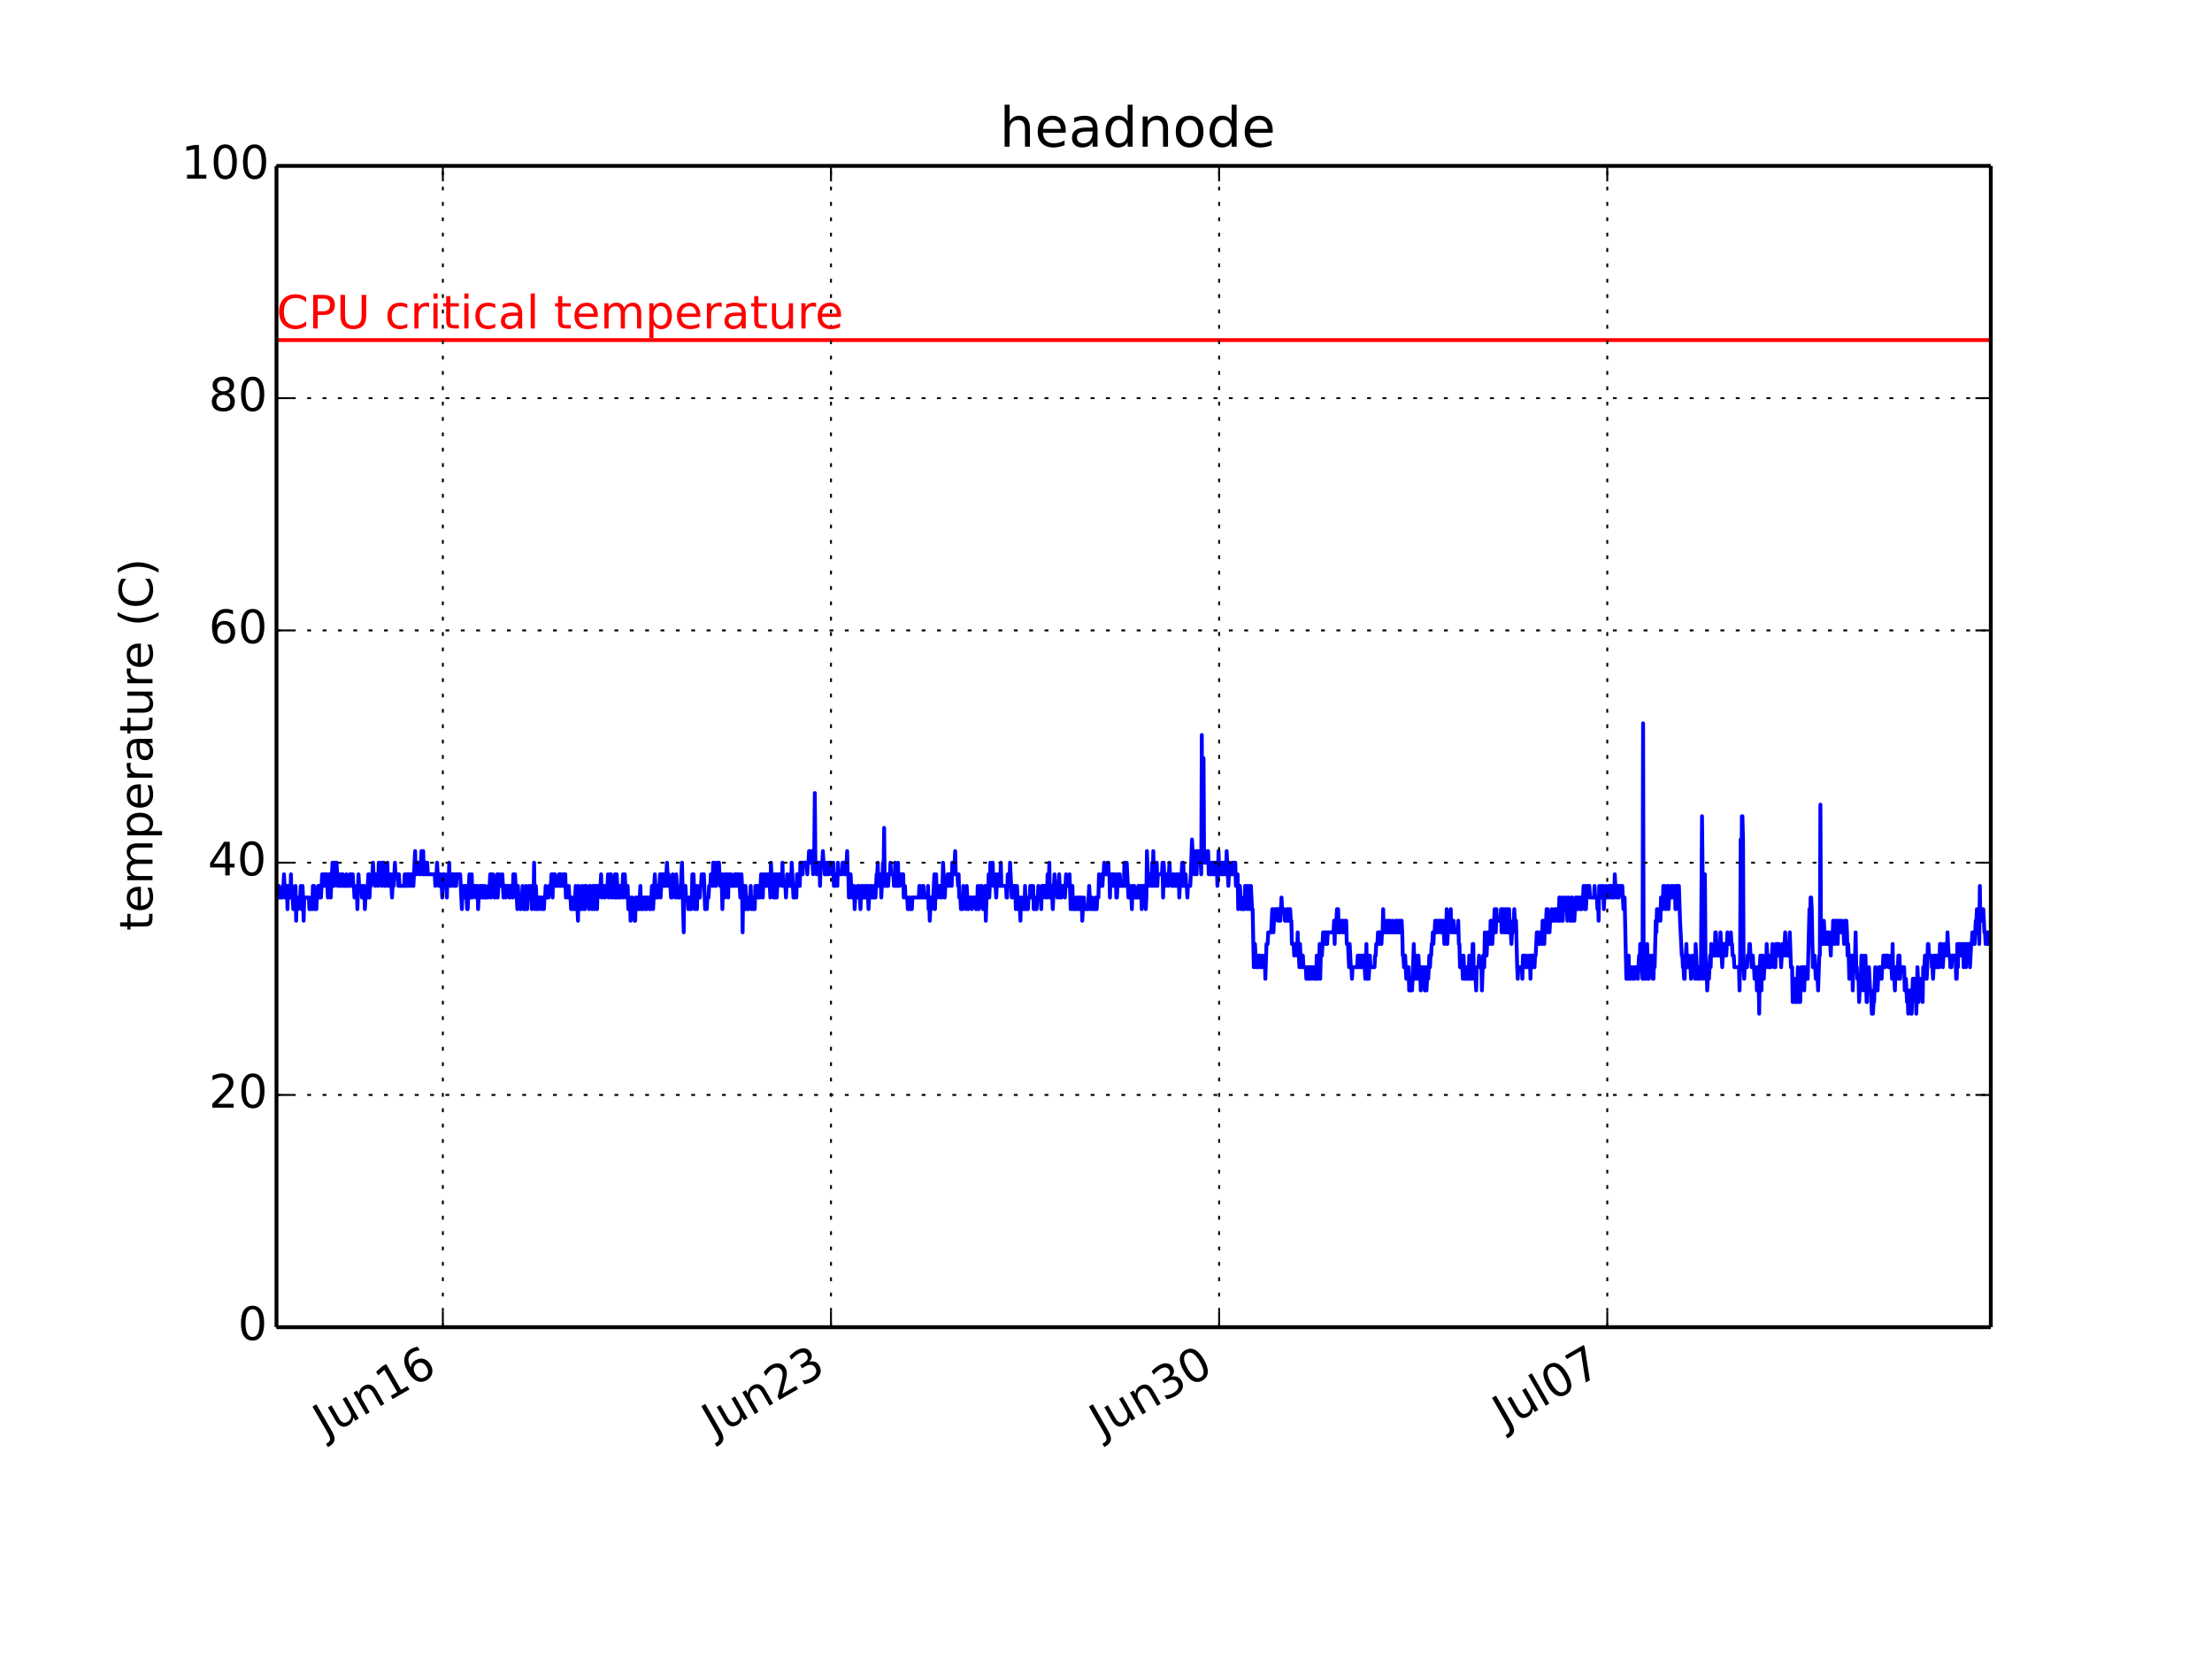 <?xml version="1.0" encoding="utf-8" standalone="no"?>
<!DOCTYPE svg PUBLIC "-//W3C//DTD SVG 1.1//EN"
  "http://www.w3.org/Graphics/SVG/1.1/DTD/svg11.dtd">
<!-- Created with matplotlib (http://matplotlib.org/) -->
<svg height="432pt" version="1.1" viewBox="0 0 576 432" width="576pt" xmlns="http://www.w3.org/2000/svg" xmlns:xlink="http://www.w3.org/1999/xlink">
 <defs>
  <style type="text/css">
*{stroke-linecap:butt;stroke-linejoin:round;}
  </style>
 </defs>
 <g id="figure_1">
  <g id="patch_1">
   <path d="
M0 432
L576 432
L576 0
L0 0
z
" style="fill:#ffffff;"/>
  </g>
  <g id="axes_1">
   <g id="patch_2">
    <path d="
M72 345.6
L518.4 345.6
L518.4 43.2
L72 43.2
z
" style="fill:#ffffff;"/>
   </g>
   <g id="line2d_1">
    <path clip-path="url(#pcb2bf987bf)" d="
M72 230.688
L72.15 230.688
L72.301 233.712
L72.451 230.688
L72.602 230.688
L72.752 233.712
L73.504 233.712
L73.654 230.688
L73.805 230.688
L73.955 227.664
L74.256 233.712
L74.406 230.688
L74.707 230.688
L74.858 236.736
L75.008 230.688
L75.159 233.712
L75.309 230.688
L75.459 233.712
L75.61 233.712
L75.76 227.664
L75.91 233.712
L76.061 230.688
L76.362 236.736
L76.512 233.712
L76.662 236.736
L76.813 236.736
L76.963 230.688
L77.114 239.76
L77.264 233.712
L77.415 236.736
L77.565 236.736
L77.715 233.712
L78.167 233.712
L78.317 230.688
L78.467 236.736
L78.618 236.736
L78.768 230.688
L78.919 233.712
L79.069 239.76
L79.219 233.712
L80.423 233.712
L80.573 236.736
L80.874 236.736
L81.024 233.712
L81.175 233.712
L81.325 236.736
L81.475 230.688
L81.626 233.712
L81.776 230.688
L81.927 236.736
L82.077 233.712
L82.228 233.712
L82.378 236.736
L82.528 233.712
L82.679 233.712
L82.829 230.688
L82.98 230.688
L83.13 233.712
L83.28 230.688
L83.431 233.712
L83.581 233.712
L83.882 227.664
L84.183 227.664
L84.333 230.688
L84.484 230.688
L84.634 227.664
L85.085 227.664
L85.386 233.712
L85.687 227.664
L85.837 230.688
L85.988 227.664
L86.138 233.712
L86.288 227.664
L86.439 227.664
L86.589 224.64
L86.74 230.688
L87.04 230.688
L87.191 224.64
L87.341 227.664
L87.492 227.664
L87.642 224.64
L87.943 230.688
L88.093 230.688
L88.244 227.664
L88.394 227.664
L88.544 230.688
L88.845 230.688
L88.996 227.664
L89.146 230.688
L89.296 227.664
L89.447 230.688
L90.049 230.688
L90.199 227.664
L90.349 230.688
L90.951 230.688
L91.101 227.664
L91.402 227.664
L91.553 230.688
L91.703 230.688
L91.853 227.664
L92.004 230.688
L92.154 230.688
L92.305 233.712
L92.756 233.712
L92.906 230.688
L93.057 236.736
L93.357 227.664
L93.508 230.688
L94.109 230.688
L94.26 233.712
L94.41 230.688
L94.561 233.712
L94.711 233.712
L94.862 230.688
L95.012 236.736
L95.162 233.712
L95.614 233.712
L95.914 227.664
L96.065 227.664
L96.215 233.712
L96.365 230.688
L96.666 230.688
L96.817 227.664
L96.967 227.664
L97.118 224.64
L97.268 227.664
L97.569 227.664
L97.719 230.688
L97.87 227.664
L98.321 227.664
L98.471 230.688
L98.622 224.64
L98.772 227.664
L99.073 227.664
L99.223 224.64
L99.374 230.688
L99.674 224.64
L99.975 224.64
L100.126 230.688
L100.276 230.688
L100.426 227.664
L100.727 227.664
L100.878 224.64
L101.028 230.688
L101.178 230.688
L101.329 227.664
L101.479 227.664
L101.63 230.688
L101.78 227.664
L102.081 233.712
L102.382 227.664
L102.532 230.688
L102.833 224.64
L102.983 227.664
L103.585 227.664
L103.735 230.688
L103.886 227.664
L104.036 230.688
L105.239 230.688
L105.39 227.664
L105.54 230.688
L105.691 227.664
L105.841 227.664
L105.991 230.688
L106.142 227.664
L106.443 227.664
L106.593 230.688
L106.743 230.688
L106.894 227.664
L107.195 227.664
L107.345 230.688
L107.495 227.664
L107.646 230.688
L108.097 221.616
L108.247 227.664
L108.398 224.64
L108.548 227.664
L108.699 224.64
L109.15 224.64
L109.3 227.664
L109.451 227.664
L109.751 221.616
L110.052 227.664
L110.203 221.616
L110.353 227.664
L110.504 224.64
L110.654 227.664
L110.804 224.64
L110.955 224.64
L111.105 227.664
L111.256 224.64
L111.406 227.664
L113.211 227.664
L113.361 230.688
L113.512 227.664
L113.662 227.664
L113.812 224.64
L113.963 227.664
L114.113 227.664
L114.264 230.688
L114.414 227.664
L114.564 230.688
L114.715 227.664
L114.865 230.688
L115.016 230.688
L115.166 233.712
L115.316 227.664
L115.467 230.688
L115.617 227.664
L115.768 227.664
L115.918 230.688
L116.219 230.688
L116.369 233.712
L116.52 227.664
L116.67 230.688
L116.82 230.688
L116.971 224.64
L117.121 230.688
L117.272 227.664
L117.422 227.664
L117.573 230.688
L117.723 227.664
L118.024 227.664
L118.174 230.688
L118.325 227.664
L118.475 227.664
L118.625 230.688
L118.776 230.688
L118.926 227.664
L119.829 227.664
L120.28 236.736
L120.43 230.688
L120.581 233.712
L120.731 233.712
L120.881 230.688
L121.032 233.712
L121.182 230.688
L121.333 230.688
L121.633 236.736
L121.784 236.736
L122.235 227.664
L122.385 233.712
L122.536 230.688
L122.686 233.712
L122.837 227.664
L122.987 233.712
L123.137 230.688
L123.739 230.688
L123.889 233.712
L124.04 233.712
L124.19 230.688
L124.341 230.688
L124.491 236.736
L124.642 233.712
L124.792 233.712
L124.942 230.688
L125.243 230.688
L125.394 233.712
L125.544 233.712
L125.694 230.688
L125.845 230.688
L125.995 233.712
L126.146 233.712
L126.296 230.688
L126.446 233.712
L127.048 233.712
L127.198 230.688
L127.499 230.688
L127.65 227.664
L127.8 233.712
L127.95 227.664
L128.101 230.688
L128.251 230.688
L128.402 227.664
L128.702 233.712
L128.853 230.688
L129.003 233.712
L129.154 230.688
L129.304 230.688
L129.454 227.664
L129.605 233.712
L129.755 230.688
L129.906 230.688
L130.056 227.664
L130.206 230.688
L130.658 230.688
L130.808 227.664
L131.109 233.712
L131.259 230.688
L131.56 230.688
L131.711 233.712
L131.861 230.688
L132.463 230.688
L132.613 233.712
L132.763 233.712
L132.914 230.688
L133.365 230.688
L133.515 233.712
L133.666 227.664
L133.816 230.688
L133.967 230.688
L134.117 227.664
L134.418 233.712
L134.568 233.712
L134.719 236.736
L134.869 230.688
L135.019 233.712
L135.32 233.712
L135.471 236.736
L135.621 236.736
L135.772 233.712
L135.922 233.712
L136.072 230.688
L136.373 236.736
L136.523 233.712
L136.674 236.736
L136.824 236.736
L136.975 230.688
L137.275 236.736
L137.426 233.712
L137.576 233.712
L137.727 230.688
L137.877 233.712
L138.178 233.712
L138.328 230.688
L138.479 236.736
L138.629 233.712
L138.93 233.712
L139.08 224.64
L139.231 236.736
L139.381 230.688
L139.532 230.688
L139.832 236.736
L139.983 236.736
L140.133 233.712
L140.584 233.712
L140.735 236.736
L140.885 233.712
L141.186 233.712
L141.336 236.736
L141.487 233.712
L141.637 236.736
L141.788 233.712
L141.938 233.712
L142.088 230.688
L142.239 233.712
L142.84 233.712
L142.991 230.688
L143.442 230.688
L143.592 227.664
L143.743 227.664
L143.893 233.712
L144.044 227.664
L144.194 230.688
L144.344 227.664
L144.495 227.664
L144.645 230.688
L145.397 230.688
L145.548 227.664
L145.698 227.664
L145.849 230.688
L145.999 227.664
L146.149 230.688
L146.3 227.664
L146.45 230.688
L146.751 230.688
L146.901 227.664
L147.202 227.664
L147.353 233.712
L147.503 230.688
L147.804 230.688
L147.954 233.712
L148.105 230.688
L148.255 233.712
L148.556 233.712
L148.706 236.736
L148.857 233.712
L149.007 233.712
L149.157 236.736
L149.308 233.712
L149.458 233.712
L149.609 236.736
L149.909 230.688
L150.06 236.736
L150.361 236.736
L150.511 239.76
L150.661 230.688
L150.812 236.736
L151.113 236.736
L151.263 233.712
L151.413 236.736
L151.564 230.688
L151.714 233.712
L151.865 233.712
L152.015 236.736
L152.165 230.688
L152.316 236.736
L152.466 230.688
L152.617 230.688
L152.767 233.712
L153.218 233.712
L153.369 236.736
L153.519 230.688
L153.67 230.688
L153.82 233.712
L153.97 233.712
L154.121 236.736
L154.271 236.736
L154.422 230.688
L154.722 230.688
L154.873 236.736
L155.023 230.688
L155.174 233.712
L155.324 230.688
L155.474 236.736
L155.625 230.688
L155.775 233.712
L155.926 230.688
L156.377 230.688
L156.527 227.664
L156.678 233.712
L156.828 230.688
L157.279 230.688
L157.43 233.712
L157.58 233.712
L157.73 230.688
L158.182 230.688
L158.332 227.664
L158.482 233.712
L158.633 230.688
L158.783 230.688
L158.934 227.664
L159.084 227.664
L159.235 233.712
L159.385 230.688
L159.686 230.688
L159.836 233.712
L160.137 227.664
L160.287 233.712
L160.438 233.712
L160.588 227.664
L160.889 233.712
L161.039 233.712
L161.19 230.688
L161.34 230.688
L161.491 233.712
L161.641 233.712
L161.791 230.688
L162.092 230.688
L162.243 227.664
L162.393 233.712
L162.694 227.664
L162.844 230.688
L162.995 230.688
L163.145 233.712
L163.295 233.712
L163.446 230.688
L163.596 236.736
L163.747 233.712
L164.047 233.712
L164.198 239.76
L164.499 233.712
L164.649 233.712
L164.799 236.736
L165.1 236.736
L165.251 239.76
L165.401 239.76
L165.551 233.712
L165.702 236.736
L165.852 233.712
L166.003 233.712
L166.153 236.736
L166.304 233.712
L166.454 236.736
L166.755 230.688
L166.905 236.736
L167.056 236.736
L167.206 233.712
L167.356 233.712
L167.507 236.736
L167.657 233.712
L167.958 233.712
L168.108 236.736
L168.259 233.712
L168.409 236.736
L168.56 233.712
L169.011 233.712
L169.161 236.736
L169.312 233.712
L169.462 236.736
L169.763 230.688
L169.913 230.688
L170.064 236.736
L170.515 227.664
L170.665 230.688
L170.816 230.688
L170.966 233.712
L171.116 230.688
L171.267 233.712
L171.417 230.688
L171.718 230.688
L171.868 227.664
L172.019 233.712
L172.32 227.664
L172.47 227.664
L172.62 230.688
L172.771 227.664
L172.921 227.664
L173.072 230.688
L173.373 230.688
L173.673 224.64
L173.974 230.688
L174.125 227.664
L174.275 230.688
L174.576 230.688
L174.726 233.712
L174.877 230.688
L175.027 233.712
L175.177 227.664
L175.328 230.688
L175.779 230.688
L175.929 233.712
L176.08 227.664
L176.23 230.688
L176.381 230.688
L176.531 233.712
L176.982 233.712
L177.133 230.688
L177.283 230.688
L177.584 224.64
L178.035 242.784
L178.185 230.688
L178.336 233.712
L178.486 230.688
L178.637 233.712
L179.088 233.712
L179.238 236.736
L179.389 233.712
L179.539 233.712
L179.689 236.736
L179.99 236.736
L180.141 233.712
L180.291 227.664
L180.442 233.712
L180.592 227.664
L180.893 236.736
L181.194 230.688
L181.494 236.736
L181.645 230.688
L181.795 233.712
L182.246 233.712
L182.397 230.688
L182.547 230.688
L182.698 227.664
L182.848 230.688
L182.998 230.688
L183.149 227.664
L183.299 227.664
L183.6 236.736
L183.75 233.712
L183.901 233.712
L184.051 236.736
L184.202 233.712
L184.502 233.712
L184.653 230.688
L184.954 230.688
L185.104 227.664
L185.405 227.664
L185.555 230.688
L185.706 224.64
L185.856 227.664
L186.006 224.64
L186.157 230.688
L186.458 230.688
L186.758 224.64
L186.909 224.64
L187.059 227.664
L187.21 224.64
L187.511 230.688
L187.661 230.688
L187.811 227.664
L187.962 230.688
L188.112 236.736
L188.263 227.664
L188.413 230.688
L188.563 230.688
L188.714 233.712
L188.864 227.664
L189.015 230.688
L189.165 230.688
L189.315 227.664
L189.466 227.664
L189.616 233.712
L189.767 227.664
L189.917 230.688
L190.067 230.688
L190.218 227.664
L190.368 227.664
L190.519 230.688
L191.12 230.688
L191.271 227.664
L191.421 230.688
L191.571 227.664
L191.722 227.664
L191.872 230.688
L192.023 227.664
L192.173 227.664
L192.323 230.688
L192.474 227.664
L192.775 233.712
L193.075 227.664
L193.226 230.688
L193.376 242.784
L193.527 230.688
L193.677 233.712
L193.827 230.688
L193.978 236.736
L194.128 230.688
L194.429 236.736
L194.58 233.712
L194.73 236.736
L194.88 236.736
L195.031 233.712
L195.332 233.712
L195.482 230.688
L195.632 236.736
L195.783 233.712
L195.933 236.736
L196.084 233.712
L196.234 233.712
L196.384 236.736
L196.535 236.736
L196.685 230.688
L196.836 233.712
L196.986 233.712
L197.136 230.688
L197.287 230.688
L197.437 233.712
L197.888 233.712
L198.189 227.664
L198.34 230.688
L198.49 230.688
L198.64 233.712
L198.791 227.664
L198.941 230.688
L199.092 227.664
L199.242 230.688
L199.543 230.688
L199.693 227.664
L199.844 227.664
L199.994 230.688
L200.144 227.664
L200.295 227.664
L200.596 233.712
L200.746 224.64
L200.896 227.664
L201.047 227.664
L201.197 230.688
L201.348 230.688
L201.498 233.712
L201.649 227.664
L201.949 233.712
L202.1 227.664
L202.25 233.712
L202.551 227.664
L202.701 230.688
L202.852 227.664
L203.453 227.664
L203.604 230.688
L203.754 224.64
L203.905 230.688
L204.506 230.688
L204.657 233.712
L204.957 227.664
L205.108 230.688
L205.559 230.688
L205.709 227.664
L205.86 230.688
L206.01 230.688
L206.161 224.64
L206.612 233.712
L206.913 233.712
L207.063 230.688
L207.213 230.688
L207.364 233.712
L207.514 227.664
L207.965 227.664
L208.116 230.688
L208.266 230.688
L208.417 224.64
L208.567 224.64
L208.718 227.664
L208.868 224.64
L209.018 227.664
L209.169 224.64
L210.071 224.64
L210.222 227.664
L210.372 224.64
L210.522 224.64
L210.673 221.616
L210.823 224.64
L210.974 221.616
L211.124 224.64
L211.274 224.64
L211.425 221.616
L211.726 227.664
L211.876 221.616
L212.026 221.616
L212.177 206.496
L212.327 224.64
L212.478 224.64
L212.628 227.664
L212.778 224.64
L213.38 224.64
L213.53 230.688
L213.681 224.64
L214.132 224.64
L214.282 221.616
L214.433 224.64
L214.583 224.64
L214.734 227.664
L214.884 227.664
L215.035 224.64
L215.185 224.64
L215.335 227.664
L215.486 224.64
L215.636 227.664
L215.787 227.664
L215.937 224.64
L216.388 224.64
L216.539 227.664
L216.839 227.664
L216.99 224.64
L217.14 230.688
L217.291 227.664
L217.441 230.688
L217.591 227.664
L217.892 227.664
L218.043 230.688
L218.193 224.64
L218.343 227.664
L219.246 227.664
L219.396 224.64
L219.847 224.64
L219.998 227.664
L220.148 227.664
L220.299 224.64
L220.449 224.64
L220.599 221.616
L220.75 227.664
L220.9 227.664
L221.051 233.712
L221.201 227.664
L221.502 227.664
L221.803 233.712
L221.953 233.712
L222.104 230.688
L222.254 233.712
L222.404 230.688
L222.555 236.736
L222.705 233.712
L223.156 233.712
L223.307 230.688
L223.457 233.712
L223.608 233.712
L223.758 230.688
L224.059 236.736
L224.36 230.688
L224.51 233.712
L224.66 230.688
L224.811 233.712
L224.961 233.712
L225.112 230.688
L225.262 233.712
L225.412 233.712
L225.563 230.688
L225.864 230.688
L226.164 236.736
L226.465 230.688
L226.616 233.712
L226.766 233.712
L226.916 230.688
L227.067 233.712
L227.368 233.712
L227.518 230.688
L227.668 233.712
L227.819 230.688
L227.969 233.712
L228.27 227.664
L228.42 227.664
L228.571 224.64
L228.721 230.688
L228.872 230.688
L229.022 227.664
L229.323 227.664
L229.473 233.712
L229.624 230.688
L229.774 230.688
L229.925 224.64
L230.075 227.664
L230.225 215.568
L230.376 230.688
L230.526 227.664
L230.677 230.688
L230.977 230.688
L231.128 227.664
L231.278 230.688
L231.429 227.664
L231.729 227.664
L231.88 224.64
L232.03 227.664
L232.632 227.664
L232.782 230.688
L232.933 230.688
L233.083 224.64
L233.233 230.688
L233.384 227.664
L233.534 230.688
L233.835 224.64
L233.985 230.688
L234.136 227.664
L234.286 230.688
L234.437 227.664
L235.189 227.664
L235.339 233.712
L235.489 230.688
L235.64 230.688
L235.79 233.712
L236.242 233.712
L236.392 236.736
L236.542 233.712
L236.693 233.712
L236.843 236.736
L236.994 236.736
L237.144 233.712
L237.294 236.736
L237.445 236.736
L237.595 233.712
L239.25 233.712
L239.4 230.688
L239.55 230.688
L239.701 233.712
L240.152 233.712
L240.302 230.688
L240.453 230.688
L240.603 233.712
L241.506 233.712
L241.656 230.688
L241.806 236.736
L241.957 233.712
L242.107 239.76
L242.408 233.712
L242.558 236.736
L242.709 233.712
L243.01 233.712
L243.311 227.664
L243.461 236.736
L243.762 227.664
L243.912 233.712
L244.063 230.688
L244.213 233.712
L244.363 230.688
L244.815 230.688
L244.965 233.712
L245.115 233.712
L245.266 230.688
L245.416 230.688
L245.567 224.64
L245.717 227.664
L245.867 233.712
L246.018 233.712
L246.168 230.688
L246.619 230.688
L246.77 227.664
L247.071 227.664
L247.221 230.688
L247.371 227.664
L247.672 227.664
L247.823 230.688
L247.973 224.64
L248.123 227.664
L248.424 227.664
L248.725 221.616
L248.875 227.664
L249.327 227.664
L249.477 230.688
L249.627 227.664
L249.778 233.712
L250.079 233.712
L250.229 236.736
L250.38 233.712
L250.53 233.712
L250.68 236.736
L250.831 230.688
L250.981 233.712
L251.432 233.712
L251.583 236.736
L251.733 230.688
L251.884 233.712
L252.034 233.712
L252.184 236.736
L252.335 233.712
L252.936 233.712
L253.087 236.736
L253.237 233.712
L253.989 233.712
L254.14 236.736
L254.29 233.712
L254.44 236.736
L254.591 230.688
L254.892 236.736
L255.192 230.688
L255.343 233.712
L255.493 233.712
L255.644 230.688
L255.944 236.736
L256.095 236.736
L256.245 233.712
L256.396 233.712
L256.546 230.688
L256.696 239.76
L256.997 230.688
L257.148 230.688
L257.298 233.712
L257.449 227.664
L257.599 233.712
L257.749 230.688
L257.9 224.64
L258.05 227.664
L258.351 227.664
L258.501 224.64
L258.652 230.688
L258.953 230.688
L259.103 227.664
L259.404 233.712
L259.705 227.664
L259.855 230.688
L260.005 227.664
L260.156 227.664
L260.306 230.688
L260.457 230.688
L260.607 224.64
L260.757 230.688
L261.961 230.688
L262.111 233.712
L262.261 233.712
L262.412 227.664
L262.713 227.664
L262.863 230.688
L263.013 224.64
L263.465 233.712
L263.615 230.688
L263.916 230.688
L264.066 233.712
L264.217 230.688
L264.367 230.688
L264.518 236.736
L264.818 230.688
L265.119 236.736
L265.27 236.736
L265.42 233.712
L265.721 239.76
L265.871 233.712
L266.022 233.712
L266.172 236.736
L266.473 236.736
L266.623 233.712
L266.774 236.736
L266.924 230.688
L267.074 236.736
L267.225 233.712
L267.375 236.736
L267.526 233.712
L267.676 236.736
L267.826 233.712
L268.127 233.712
L268.278 230.688
L268.428 233.712
L268.578 230.688
L268.729 233.712
L268.879 233.712
L269.03 230.688
L269.18 236.736
L269.631 236.736
L269.782 233.712
L269.932 236.736
L270.082 233.712
L270.233 233.712
L270.383 230.688
L270.534 233.712
L270.985 233.712
L271.135 236.736
L271.286 230.688
L271.436 230.688
L271.587 233.712
L271.737 230.688
L272.188 230.688
L272.339 233.712
L272.489 230.688
L272.639 233.712
L272.79 227.664
L272.94 230.688
L273.091 230.688
L273.241 224.64
L273.391 233.712
L273.542 230.688
L273.843 230.688
L274.143 236.736
L274.595 227.664
L274.745 230.688
L275.196 230.688
L275.347 233.712
L275.497 233.712
L275.798 227.664
L276.099 233.712
L276.399 233.712
L276.55 230.688
L277.151 230.688
L277.302 233.712
L277.603 227.664
L277.753 230.688
L278.355 230.688
L278.505 227.664
L278.806 236.736
L278.956 230.688
L279.107 233.712
L279.257 230.688
L279.408 236.736
L279.558 236.736
L279.708 233.712
L279.859 236.736
L280.16 236.736
L280.31 233.712
L280.46 233.712
L280.611 236.736
L280.761 233.712
L280.912 236.736
L281.062 233.712
L281.212 236.736
L281.363 233.712
L281.513 236.736
L281.664 233.712
L281.814 239.76
L281.964 236.736
L282.115 236.736
L282.265 233.712
L282.416 236.736
L283.318 236.736
L283.619 230.688
L283.92 236.736
L284.07 236.736
L284.22 233.712
L284.371 233.712
L284.521 236.736
L285.123 236.736
L285.273 233.712
L285.424 236.736
L285.574 236.736
L285.725 233.712
L286.025 233.712
L286.176 227.664
L286.326 230.688
L286.777 230.688
L286.928 227.664
L287.078 230.688
L287.229 227.664
L287.379 227.664
L287.529 224.64
L287.68 227.664
L288.281 227.664
L288.432 224.64
L288.582 224.64
L288.733 227.664
L288.883 227.664
L289.033 233.712
L289.184 227.664
L289.334 230.688
L289.485 227.664
L289.635 227.664
L289.785 230.688
L289.936 227.664
L290.086 227.664
L290.237 230.688
L290.387 230.688
L290.537 227.664
L290.688 233.712
L290.838 233.712
L291.139 227.664
L291.289 230.688
L291.44 230.688
L291.59 227.664
L291.741 230.688
L292.643 230.688
L292.794 224.64
L292.944 230.688
L293.094 227.664
L293.245 227.664
L293.395 224.64
L293.846 233.712
L293.997 230.688
L294.147 233.712
L294.298 230.688
L294.448 233.712
L294.598 233.712
L294.749 236.736
L294.899 230.688
L295.05 233.712
L295.2 230.688
L295.35 230.688
L295.501 233.712
L296.253 233.712
L296.403 230.688
L296.554 233.712
L296.704 230.688
L296.854 233.712
L297.005 230.688
L297.155 230.688
L297.306 236.736
L297.606 230.688
L297.907 230.688
L298.058 233.712
L298.208 233.712
L298.358 236.736
L298.509 233.712
L298.659 221.616
L298.96 230.688
L299.111 230.688
L299.261 227.664
L299.712 227.664
L299.863 230.688
L300.013 224.64
L300.163 230.688
L300.314 221.616
L300.464 227.664
L300.615 224.64
L300.765 230.688
L300.915 227.664
L301.066 227.664
L301.216 224.64
L301.367 230.688
L301.517 227.664
L302.57 227.664
L302.72 224.64
L302.871 233.712
L303.021 224.64
L303.171 227.664
L303.322 227.664
L303.472 230.688
L303.623 227.664
L304.074 227.664
L304.224 230.688
L304.525 224.64
L304.675 227.664
L304.976 227.664
L305.127 230.688
L305.427 230.688
L305.578 227.664
L305.728 227.664
L305.879 230.688
L306.18 230.688
L306.33 227.664
L306.48 230.688
L306.631 227.664
L306.932 227.664
L307.082 233.712
L307.232 230.688
L307.383 230.688
L307.533 227.664
L307.684 227.664
L307.834 224.64
L307.984 230.688
L308.135 224.64
L308.285 230.688
L308.436 230.688
L308.586 227.664
L308.736 227.664
L308.887 230.688
L309.037 230.688
L309.188 233.712
L309.338 230.688
L309.94 230.688
L310.09 227.664
L310.391 218.592
L310.692 224.64
L310.842 224.64
L310.992 227.664
L311.293 221.616
L311.594 227.664
L311.744 221.616
L311.895 224.64
L312.045 221.616
L312.196 224.64
L312.647 224.64
L312.797 227.664
L312.948 191.376
L313.098 224.64
L313.249 221.616
L313.399 197.424
L313.549 224.64
L314.301 224.64
L314.452 221.616
L314.602 221.616
L314.753 227.664
L314.903 224.64
L315.053 227.664
L315.204 227.664
L315.354 224.64
L315.505 227.664
L315.655 224.64
L315.956 224.64
L316.106 227.664
L316.257 224.64
L316.407 227.664
L316.557 224.64
L316.858 224.64
L317.009 230.688
L317.159 227.664
L317.309 221.616
L317.46 227.664
L317.61 224.64
L317.761 227.664
L317.911 224.64
L318.061 224.64
L318.212 227.664
L318.362 224.64
L318.513 227.664
L318.663 224.64
L318.964 224.64
L319.114 227.664
L319.265 227.664
L319.415 221.616
L319.866 230.688
L320.167 224.64
L320.318 227.664
L320.769 227.664
L320.919 224.64
L321.07 224.64
L321.22 227.664
L321.37 224.64
L321.671 224.64
L321.822 230.688
L321.972 227.664
L322.122 230.688
L322.273 227.664
L322.423 236.736
L322.724 230.688
L322.874 230.688
L323.175 236.736
L323.326 233.712
L323.476 236.736
L324.078 236.736
L324.228 230.688
L324.379 233.712
L324.529 233.712
L324.679 230.688
L324.83 236.736
L325.13 230.688
L325.431 236.736
L325.732 230.688
L326.033 236.736
L326.183 236.736
L326.484 251.856
L326.635 245.808
L326.785 245.808
L327.086 251.856
L327.236 251.856
L327.387 248.832
L327.537 251.856
L327.687 248.832
L327.988 248.832
L328.139 251.856
L328.439 251.856
L328.59 248.832
L328.74 251.856
L329.191 251.856
L329.342 248.832
L329.492 254.88
L329.793 245.808
L330.094 245.808
L330.244 242.784
L330.996 242.784
L331.297 236.736
L331.447 236.736
L331.598 242.784
L331.748 239.76
L331.899 239.76
L332.049 236.736
L332.651 236.736
L332.801 239.76
L332.951 236.736
L333.102 236.736
L333.252 239.76
L333.403 239.76
L333.704 233.712
L333.854 236.736
L334.456 236.736
L334.606 239.76
L335.057 239.76
L335.208 236.736
L335.358 236.736
L335.508 239.76
L335.659 239.76
L335.809 236.736
L335.96 236.736
L336.11 239.76
L336.26 239.76
L336.411 245.808
L336.862 245.808
L337.012 248.832
L337.163 245.808
L337.614 245.808
L337.764 248.832
L337.915 242.784
L338.065 248.832
L338.216 248.832
L338.366 251.856
L338.516 245.808
L338.667 248.832
L338.817 248.832
L338.968 251.856
L339.118 251.856
L339.268 248.832
L339.419 251.856
L340.02 251.856
L340.171 254.88
L340.321 251.856
L340.472 251.856
L340.622 254.88
L340.773 254.88
L340.923 251.856
L341.073 254.88
L341.224 251.856
L341.525 251.856
L341.675 254.88
L341.825 251.856
L342.126 251.856
L342.277 254.88
L342.427 251.856
L342.577 254.88
L342.728 254.88
L342.878 248.832
L343.029 254.88
L343.179 254.88
L343.329 251.856
L343.48 251.856
L343.63 245.808
L343.781 254.88
L343.931 248.832
L344.232 248.832
L344.533 242.784
L344.984 242.784
L345.134 245.808
L345.285 242.784
L345.435 242.784
L345.585 245.808
L345.736 242.784
L347.24 242.784
L347.39 239.76
L347.541 245.808
L347.691 239.76
L347.842 242.784
L348.142 236.736
L348.293 242.784
L348.443 236.736
L348.594 242.784
L348.744 242.784
L348.894 239.76
L349.045 239.76
L349.195 242.784
L349.346 239.76
L349.646 239.76
L349.797 242.784
L349.947 242.784
L350.098 239.76
L350.248 242.784
L350.398 239.76
L350.549 239.76
L350.699 245.808
L351 245.808
L351.301 251.856
L351.451 245.808
L351.752 251.856
L351.902 251.856
L352.053 254.88
L352.203 251.856
L353.406 251.856
L353.557 248.832
L353.707 251.856
L353.858 248.832
L354.008 248.832
L354.158 251.856
L354.309 248.832
L354.459 251.856
L354.61 251.856
L354.76 248.832
L355.061 248.832
L355.211 251.856
L355.362 251.856
L355.512 254.88
L355.813 245.808
L355.963 254.88
L356.114 248.832
L356.264 248.832
L356.415 254.88
L356.715 248.832
L356.866 251.856
L357.919 251.856
L358.069 248.832
L358.22 248.832
L358.37 245.808
L358.671 245.808
L358.821 242.784
L358.971 242.784
L359.122 245.808
L359.272 242.784
L359.573 242.784
L359.723 245.808
L359.874 242.784
L360.024 242.784
L360.175 236.736
L360.325 242.784
L360.475 239.76
L360.626 242.784
L360.927 242.784
L361.077 239.76
L361.227 239.76
L361.378 242.784
L361.528 239.76
L361.679 242.784
L361.829 239.76
L361.98 239.76
L362.13 242.784
L362.431 242.784
L362.581 239.76
L362.732 242.784
L363.183 242.784
L363.333 239.76
L363.484 239.76
L363.634 242.784
L363.784 242.784
L363.935 239.76
L364.085 239.76
L364.236 242.784
L364.386 239.76
L364.536 242.784
L364.687 239.76
L364.988 239.76
L365.138 242.784
L365.288 248.832
L365.439 248.832
L365.589 251.856
L365.74 248.832
L365.89 248.832
L366.191 254.88
L366.341 251.856
L366.792 251.856
L366.943 257.904
L367.244 257.904
L367.394 254.88
L367.544 254.88
L367.695 257.904
L367.845 254.88
L368.146 245.808
L368.296 251.856
L368.447 248.832
L368.597 254.88
L368.748 248.832
L369.049 254.88
L369.199 254.88
L369.349 248.832
L369.65 254.88
L369.801 251.856
L369.951 257.904
L370.101 251.856
L370.402 251.856
L370.553 254.88
L370.703 251.856
L371.004 257.904
L371.305 251.856
L371.455 257.904
L371.756 251.856
L371.906 254.88
L372.207 248.832
L372.357 251.856
L372.508 248.832
L372.658 248.832
L372.809 245.808
L372.959 245.808
L373.109 242.784
L373.26 245.808
L373.41 242.784
L373.561 242.784
L373.711 239.76
L373.861 242.784
L374.012 242.784
L374.162 239.76
L374.463 239.76
L374.613 242.784
L374.764 239.76
L375.065 239.76
L375.215 242.784
L375.365 239.76
L375.516 242.784
L375.666 242.784
L375.817 239.76
L376.118 245.808
L376.268 242.784
L376.569 242.784
L376.719 236.736
L376.87 245.808
L377.02 242.784
L377.17 242.784
L377.321 239.76
L377.622 239.76
L377.772 236.736
L377.922 242.784
L378.073 239.76
L378.223 239.76
L378.374 242.784
L378.524 239.76
L378.674 242.784
L379.577 242.784
L379.727 239.76
L379.878 245.808
L380.028 245.808
L380.178 251.856
L380.329 251.856
L380.479 248.832
L380.63 248.832
L380.93 254.88
L381.081 248.832
L381.231 251.856
L381.382 251.856
L381.532 254.88
L381.682 254.88
L381.833 251.856
L381.983 254.88
L382.134 251.856
L382.284 254.88
L382.435 254.88
L382.585 248.832
L382.886 254.88
L383.187 254.88
L383.337 251.856
L383.487 245.808
L383.638 245.808
L383.788 254.88
L383.939 251.856
L384.089 254.88
L384.239 254.88
L384.39 257.904
L384.54 251.856
L384.991 251.856
L385.142 248.832
L385.292 251.856
L385.743 251.856
L385.894 257.904
L386.195 248.832
L386.345 248.832
L386.495 251.856
L386.646 242.784
L386.796 248.832
L387.097 248.832
L387.398 242.784
L387.849 242.784
L387.999 245.808
L388.15 239.76
L388.3 239.76
L388.601 245.808
L388.751 242.784
L388.902 242.784
L389.203 236.736
L389.504 242.784
L389.654 236.736
L389.804 239.76
L390.707 239.76
L390.857 236.736
L391.008 242.784
L391.158 236.736
L391.308 239.76
L391.459 236.736
L391.609 242.784
L391.76 239.76
L391.91 242.784
L392.06 236.736
L392.211 242.784
L392.361 236.736
L392.512 242.784
L392.812 242.784
L392.963 236.736
L393.113 242.784
L393.414 242.784
L393.564 245.808
L393.715 242.784
L393.865 242.784
L394.016 239.76
L394.166 239.76
L394.316 236.736
L394.617 242.784
L394.768 239.76
L395.068 251.856
L395.219 254.88
L395.369 251.856
L396.272 251.856
L396.422 254.88
L396.573 248.832
L396.873 248.832
L397.024 251.856
L397.174 251.856
L397.325 248.832
L397.475 248.832
L397.626 251.856
L398.077 251.856
L398.227 248.832
L398.377 248.832
L398.528 254.88
L398.678 248.832
L399.129 248.832
L399.28 251.856
L399.581 251.856
L399.731 248.832
L399.881 248.832
L400.182 242.784
L400.483 242.784
L400.633 245.808
L400.934 245.808
L401.085 242.784
L401.385 242.784
L401.536 245.808
L401.686 239.76
L401.837 242.784
L401.987 239.76
L402.137 245.808
L402.288 239.76
L402.438 242.784
L402.739 236.736
L402.889 242.784
L403.04 236.736
L403.19 239.76
L403.341 239.76
L403.491 242.784
L403.642 239.76
L403.942 239.76
L404.093 236.736
L404.243 239.76
L404.694 239.76
L404.845 236.736
L404.995 236.736
L405.146 239.76
L405.296 236.736
L405.597 236.736
L405.747 239.76
L405.898 239.76
L406.048 233.712
L406.198 239.76
L406.349 233.712
L406.65 239.76
L406.95 239.76
L407.101 233.712
L407.251 236.736
L407.552 236.736
L407.702 233.712
L407.853 236.736
L408.003 236.736
L408.154 239.76
L408.304 233.712
L408.454 233.712
L408.605 236.736
L408.755 236.736
L408.906 239.76
L409.056 239.76
L409.206 233.712
L409.357 233.712
L409.507 239.76
L409.658 236.736
L409.808 236.736
L409.958 239.76
L410.259 233.712
L410.41 233.712
L410.56 236.736
L410.711 233.712
L410.861 236.736
L411.011 236.736
L411.162 233.712
L411.312 233.712
L411.463 236.736
L411.613 233.712
L411.763 236.736
L411.914 236.736
L412.064 233.712
L412.215 233.712
L412.365 230.688
L412.666 236.736
L412.816 230.688
L412.967 236.736
L413.267 230.688
L413.869 230.688
L414.019 233.712
L415.072 233.712
L415.223 230.688
L415.373 233.712
L415.824 233.712
L415.975 236.736
L416.125 233.712
L416.275 239.76
L416.426 230.688
L416.576 233.712
L416.877 233.712
L417.027 230.688
L417.178 233.712
L417.328 233.712
L417.479 230.688
L417.629 236.736
L417.78 233.712
L418.08 233.712
L418.231 230.688
L418.381 233.712
L418.832 233.712
L418.983 230.688
L419.284 230.688
L419.434 233.712
L419.584 230.688
L419.735 230.688
L419.885 233.712
L420.036 230.688
L420.186 233.712
L420.336 233.712
L420.487 227.664
L420.637 230.688
L420.938 230.688
L421.088 233.712
L421.239 230.688
L421.389 230.688
L421.54 233.712
L421.69 230.688
L422.442 230.688
L422.743 236.736
L422.893 236.736
L423.044 233.712
L423.495 254.88
L423.645 251.856
L423.796 251.856
L423.946 254.88
L424.096 248.832
L424.247 254.88
L424.397 251.856
L424.548 251.856
L424.698 254.88
L424.849 251.856
L425.149 251.856
L425.3 254.88
L425.601 254.88
L425.751 251.856
L426.353 251.856
L426.503 254.88
L426.804 248.832
L426.954 251.856
L427.105 245.808
L427.405 251.856
L427.556 251.856
L427.706 254.88
L427.857 188.352
L428.007 254.88
L428.157 251.856
L428.308 254.88
L428.458 251.856
L428.609 251.856
L428.759 254.88
L428.909 245.808
L429.21 254.88
L429.361 254.88
L429.511 251.856
L429.661 251.856
L429.812 248.832
L429.962 251.856
L430.113 248.832
L430.413 254.88
L430.564 254.88
L430.714 248.832
L430.865 251.856
L431.165 239.76
L431.316 242.784
L431.466 236.736
L431.617 236.736
L431.767 239.76
L431.918 236.736
L432.218 236.736
L432.369 239.76
L432.519 233.712
L432.67 236.736
L432.97 236.736
L433.121 230.688
L433.271 233.712
L433.422 230.688
L433.722 236.736
L433.873 233.712
L434.023 233.712
L434.174 230.688
L434.324 230.688
L434.474 236.736
L434.625 233.712
L434.926 233.712
L435.076 230.688
L435.226 233.712
L435.377 233.712
L435.527 230.688
L435.678 233.712
L435.978 233.712
L436.129 230.688
L436.279 236.736
L436.43 236.736
L436.58 230.688
L436.73 230.688
L436.881 233.712
L437.031 230.688
L437.182 230.688
L437.482 239.76
L437.934 248.832
L438.084 248.832
L438.235 251.856
L438.385 251.856
L438.535 254.88
L438.686 254.88
L438.836 248.832
L438.987 248.832
L439.137 245.808
L439.287 251.856
L439.438 248.832
L439.588 251.856
L439.739 248.832
L439.889 251.856
L440.19 251.856
L440.34 254.88
L440.641 248.832
L440.791 251.856
L441.243 251.856
L441.393 254.88
L441.543 245.808
L441.995 254.88
L442.145 251.856
L442.295 251.856
L442.446 254.88
L442.596 251.856
L442.747 251.856
L442.897 254.88
L443.198 212.544
L443.649 254.88
L443.799 248.832
L443.95 227.664
L444.101 248.832
L444.251 251.856
L444.401 251.856
L444.551 257.904
L444.702 254.88
L445.003 254.88
L445.304 248.832
L445.454 251.856
L445.604 245.808
L445.755 248.832
L446.507 248.832
L446.657 242.784
L446.808 242.784
L447.108 248.832
L447.56 248.832
L447.71 245.808
L447.86 248.832
L448.011 242.784
L448.462 251.856
L448.763 245.808
L449.214 245.808
L449.364 248.832
L449.515 248.832
L449.816 242.784
L449.966 245.808
L450.568 245.808
L450.718 242.784
L450.868 245.808
L451.019 245.808
L451.169 248.832
L451.47 248.832
L451.62 251.856
L452.824 251.856
L452.974 257.904
L453.125 248.832
L453.275 218.592
L453.425 245.808
L453.576 212.544
L453.726 212.544
L453.877 218.592
L454.027 251.856
L454.177 254.88
L454.328 251.856
L454.929 251.856
L455.08 248.832
L455.381 248.832
L455.531 245.808
L455.681 245.808
L455.832 248.832
L455.982 248.832
L456.133 251.856
L456.283 251.856
L456.433 248.832
L456.584 251.856
L456.734 251.856
L456.885 254.88
L457.185 254.88
L457.336 251.856
L457.486 257.904
L457.787 251.856
L457.937 254.88
L458.088 263.952
L458.238 251.856
L458.389 248.832
L458.539 251.856
L458.689 257.904
L458.84 248.832
L458.99 248.832
L459.291 254.88
L459.442 251.856
L459.893 251.856
L460.043 245.808
L460.194 248.832
L460.344 248.832
L460.494 251.856
L460.645 248.832
L460.795 251.856
L461.096 251.856
L461.246 248.832
L461.397 248.832
L461.547 245.808
L461.698 248.832
L461.848 248.832
L461.998 251.856
L462.299 251.856
L462.45 245.808
L462.75 245.808
L462.901 248.832
L463.051 245.808
L463.202 245.808
L463.352 248.832
L463.653 248.832
L463.803 251.856
L464.104 245.808
L464.254 245.808
L464.405 248.832
L464.555 245.808
L464.706 245.808
L464.856 242.784
L465.006 248.832
L465.157 248.832
L465.307 245.808
L465.458 248.832
L465.608 245.808
L465.758 248.832
L466.059 242.784
L466.36 251.856
L466.661 251.856
L466.811 260.928
L466.962 257.904
L467.112 257.904
L467.263 254.88
L467.413 260.928
L467.563 254.88
L467.864 260.928
L468.165 251.856
L468.315 254.88
L468.466 260.928
L468.616 254.88
L468.767 260.928
L469.067 251.856
L469.218 254.88
L469.368 254.88
L469.519 251.856
L469.669 251.856
L469.819 257.904
L469.97 251.856
L470.12 254.88
L470.271 251.856
L470.421 254.88
L470.722 254.88
L471.023 242.784
L471.173 236.736
L471.323 239.76
L471.474 233.712
L471.624 233.712
L471.775 236.736
L472.075 251.856
L472.226 248.832
L472.376 251.856
L472.527 248.832
L472.827 254.88
L472.978 251.856
L473.128 254.88
L473.279 254.88
L473.429 257.904
L473.73 248.832
L473.88 248.832
L474.031 209.52
L474.181 245.808
L474.783 245.808
L474.933 239.76
L475.084 242.784
L475.234 242.784
L475.384 245.808
L475.535 242.784
L475.685 242.784
L475.836 245.808
L475.986 245.808
L476.136 242.784
L476.287 242.784
L476.437 245.808
L476.588 245.808
L476.738 248.832
L476.888 242.784
L477.039 242.784
L477.189 245.808
L477.34 239.76
L477.64 239.76
L477.791 245.808
L477.941 239.76
L478.092 239.76
L478.242 242.784
L478.392 239.76
L478.543 245.808
L478.693 239.76
L478.844 242.784
L478.994 239.76
L479.144 242.784
L479.295 239.76
L479.445 242.784
L479.596 239.76
L479.746 242.784
L480.047 242.784
L480.197 245.808
L480.348 239.76
L480.799 239.76
L480.949 242.784
L481.1 248.832
L481.25 245.808
L481.401 248.832
L481.551 254.88
L481.701 251.856
L481.852 251.856
L482.002 248.832
L482.153 254.88
L482.303 248.832
L482.453 257.904
L482.604 251.856
L482.754 251.856
L482.905 248.832
L483.055 248.832
L483.205 242.784
L483.356 251.856
L483.506 251.856
L483.657 254.88
L483.957 254.88
L484.108 260.928
L484.258 257.904
L484.409 257.904
L484.559 254.88
L484.709 248.832
L484.86 251.856
L485.01 248.832
L485.161 257.904
L485.311 254.88
L485.612 254.88
L485.762 248.832
L486.063 260.928
L486.213 260.928
L486.364 254.88
L486.514 254.88
L486.665 251.856
L486.965 257.904
L487.266 257.904
L487.417 263.952
L487.718 263.952
L487.868 260.928
L488.018 260.928
L488.319 251.856
L488.47 254.88
L488.77 254.88
L488.921 257.904
L489.222 251.856
L489.673 251.856
L489.823 254.88
L489.974 254.88
L490.124 251.856
L490.274 251.856
L490.425 248.832
L490.726 248.832
L490.876 251.856
L491.026 248.832
L491.628 248.832
L491.778 251.856
L492.23 251.856
L492.38 248.832
L492.681 254.88
L492.831 245.808
L492.982 254.88
L493.132 251.856
L493.433 257.904
L493.583 251.856
L493.734 251.856
L493.884 254.88
L494.035 251.856
L494.185 251.856
L494.335 248.832
L494.486 254.88
L494.636 248.832
L494.787 254.88
L494.937 251.856
L495.839 251.856
L495.99 257.904
L496.14 254.88
L496.291 254.88
L496.591 260.928
L496.742 257.904
L496.892 263.952
L497.043 260.928
L497.193 260.928
L497.343 257.904
L497.494 257.904
L497.644 263.952
L497.795 263.952
L498.095 254.88
L498.396 254.88
L498.547 257.904
L498.697 254.88
L498.847 257.904
L498.998 263.952
L499.299 251.856
L499.449 254.88
L499.599 260.928
L499.75 254.88
L499.9 257.904
L500.051 254.88
L500.201 257.904
L500.351 254.88
L500.652 260.928
L500.803 251.856
L500.953 254.88
L501.254 248.832
L501.404 248.832
L501.705 254.88
L501.856 251.856
L502.006 245.808
L502.156 245.808
L502.307 248.832
L502.908 248.832
L503.059 251.856
L503.209 251.856
L503.36 254.88
L503.66 248.832
L503.811 251.856
L503.961 248.832
L504.112 251.856
L504.262 248.832
L504.412 251.856
L504.563 248.832
L504.713 248.832
L504.864 251.856
L505.014 251.856
L505.164 245.808
L505.315 245.808
L505.465 248.832
L505.616 245.808
L505.916 251.856
L506.067 248.832
L506.217 248.832
L506.368 245.808
L506.518 248.832
L506.668 245.808
L506.819 245.808
L506.969 248.832
L507.12 242.784
L507.42 248.832
L507.721 248.832
L507.872 251.856
L508.022 248.832
L508.173 251.856
L508.323 248.832
L509.226 248.832
L509.376 254.88
L509.526 254.88
L509.677 245.808
L509.827 251.856
L509.977 245.808
L510.128 248.832
L510.278 245.808
L510.429 248.832
L510.579 245.808
L510.729 245.808
L510.88 248.832
L511.03 248.832
L511.181 245.808
L511.331 251.856
L511.632 245.808
L511.933 251.856
L512.083 245.808
L512.233 245.808
L512.384 248.832
L512.534 245.808
L512.835 245.808
L512.985 251.856
L513.286 245.808
L513.437 245.808
L513.587 242.784
L513.888 242.784
L514.038 245.808
L514.189 245.808
L514.489 239.76
L514.64 239.76
L514.79 236.736
L514.941 242.784
L515.091 239.76
L515.242 239.76
L515.392 245.808
L515.542 230.688
L515.693 239.76
L516.294 239.76
L516.445 236.736
L516.746 242.784
L516.896 242.784
L517.046 245.808
L517.197 242.784
L517.347 242.784
L517.498 245.808
L517.648 242.784
L517.798 245.808
L517.949 242.784
L518.099 245.808
L518.25 242.784
L518.4 242.784
L518.4 242.784" style="fill:none;stroke:#0000ff;stroke-linecap:square;"/>
   </g>
   <g id="line2d_2">
    <path clip-path="url(#pcb2bf987bf)" d="
M72 88.56
L518.4 88.56" style="fill:none;stroke:#ff0000;stroke-linecap:square;"/>
   </g>
   <g id="matplotlib.axis_1">
    <g id="xtick_1">
     <g id="line2d_3">
      <path clip-path="url(#pcb2bf987bf)" d="
M115.316 345.6
L115.316 43.2" style="fill:none;stroke:#000000;stroke-dasharray:1,3;stroke-dashoffset:0.0;stroke-width:0.5;"/>
     </g>
     <g id="line2d_4">
      <defs>
       <path d="
M0 0
L0 -4" id="m93b0483c22" style="stroke:#000000;stroke-width:0.5;"/>
      </defs>
      <g>
       <use style="stroke:#000000;stroke-width:0.5;" x="115.316" xlink:href="#m93b0483c22" y="345.6"/>
      </g>
     </g>
     <g id="line2d_5">
      <defs>
       <path d="
M0 0
L0 4" id="m741efc42ff" style="stroke:#000000;stroke-width:0.5;"/>
      </defs>
      <g>
       <use style="stroke:#000000;stroke-width:0.5;" x="115.316" xlink:href="#m741efc42ff" y="43.2"/>
      </g>
     </g>
     <g id="text_1">
      <!-- Jun16 -->
      <defs>
       <path d="
M54.891 33.016
L54.891 0
L45.906 0
L45.906 32.719
Q45.906 40.484 42.875 44.328
Q39.844 48.188 33.797 48.188
Q26.516 48.188 22.312 43.547
Q18.109 38.922 18.109 30.906
L18.109 0
L9.078 0
L9.078 54.688
L18.109 54.688
L18.109 46.188
Q21.344 51.125 25.703 53.562
Q30.078 56 35.797 56
Q45.219 56 50.047 50.172
Q54.891 44.344 54.891 33.016" id="BitstreamVeraSans-Roman-6e"/>
       <path d="
M12.406 8.297
L28.516 8.297
L28.516 63.922
L10.984 60.406
L10.984 69.391
L28.422 72.906
L38.281 72.906
L38.281 8.297
L54.391 8.297
L54.391 0
L12.406 0
z
" id="BitstreamVeraSans-Roman-31"/>
       <path d="
M8.5 21.578
L8.5 54.688
L17.484 54.688
L17.484 21.922
Q17.484 14.156 20.5 10.266
Q23.531 6.391 29.594 6.391
Q36.859 6.391 41.078 11.031
Q45.312 15.672 45.312 23.688
L45.312 54.688
L54.297 54.688
L54.297 0
L45.312 0
L45.312 8.406
Q42.047 3.422 37.719 1
Q33.406 -1.422 27.688 -1.422
Q18.266 -1.422 13.375 4.438
Q8.5 10.297 8.5 21.578" id="BitstreamVeraSans-Roman-75"/>
       <path d="
M33.016 40.375
Q26.375 40.375 22.484 35.828
Q18.609 31.297 18.609 23.391
Q18.609 15.531 22.484 10.953
Q26.375 6.391 33.016 6.391
Q39.656 6.391 43.531 10.953
Q47.406 15.531 47.406 23.391
Q47.406 31.297 43.531 35.828
Q39.656 40.375 33.016 40.375
M52.594 71.297
L52.594 62.312
Q48.875 64.062 45.094 64.984
Q41.312 65.922 37.594 65.922
Q27.828 65.922 22.672 59.328
Q17.531 52.734 16.797 39.406
Q19.672 43.656 24.016 45.922
Q28.375 48.188 33.594 48.188
Q44.578 48.188 50.953 41.516
Q57.328 34.859 57.328 23.391
Q57.328 12.156 50.688 5.359
Q44.047 -1.422 33.016 -1.422
Q20.359 -1.422 13.672 8.266
Q6.984 17.969 6.984 36.375
Q6.984 53.656 15.188 63.938
Q23.391 74.219 37.203 74.219
Q40.922 74.219 44.703 73.484
Q48.484 72.75 52.594 71.297" id="BitstreamVeraSans-Roman-36"/>
       <path d="
M9.812 72.906
L19.672 72.906
L19.672 5.078
Q19.672 -8.109 14.672 -14.062
Q9.672 -20.016 -1.422 -20.016
L-5.172 -20.016
L-5.172 -11.719
L-2.094 -11.719
Q4.438 -11.719 7.125 -8.047
Q9.812 -4.391 9.812 5.078
z
" id="BitstreamVeraSans-Roman-4a"/>
      </defs>
      <g transform="translate(84.723 374.439)rotate(-30.0)scale(0.12 -0.12)">
       <use xlink:href="#BitstreamVeraSans-Roman-4a"/>
       <use x="29.492" xlink:href="#BitstreamVeraSans-Roman-75"/>
       <use x="92.871" xlink:href="#BitstreamVeraSans-Roman-6e"/>
       <use x="156.25" xlink:href="#BitstreamVeraSans-Roman-31"/>
       <use x="219.873" xlink:href="#BitstreamVeraSans-Roman-36"/>
      </g>
     </g>
    </g>
    <g id="xtick_2">
     <g id="line2d_6">
      <path clip-path="url(#pcb2bf987bf)" d="
M216.388 345.6
L216.388 43.2" style="fill:none;stroke:#000000;stroke-dasharray:1,3;stroke-dashoffset:0.0;stroke-width:0.5;"/>
     </g>
     <g id="line2d_7">
      <g>
       <use style="stroke:#000000;stroke-width:0.5;" x="216.388" xlink:href="#m93b0483c22" y="345.6"/>
      </g>
     </g>
     <g id="line2d_8">
      <g>
       <use style="stroke:#000000;stroke-width:0.5;" x="216.388" xlink:href="#m741efc42ff" y="43.2"/>
      </g>
     </g>
     <g id="text_2">
      <!-- Jun23 -->
      <defs>
       <path d="
M19.188 8.297
L53.609 8.297
L53.609 0
L7.328 0
L7.328 8.297
Q12.938 14.109 22.625 23.891
Q32.328 33.688 34.812 36.531
Q39.547 41.844 41.422 45.531
Q43.312 49.219 43.312 52.781
Q43.312 58.594 39.234 62.25
Q35.156 65.922 28.609 65.922
Q23.969 65.922 18.812 64.312
Q13.672 62.703 7.812 59.422
L7.812 69.391
Q13.766 71.781 18.938 73
Q24.125 74.219 28.422 74.219
Q39.75 74.219 46.484 68.547
Q53.219 62.891 53.219 53.422
Q53.219 48.922 51.531 44.891
Q49.859 40.875 45.406 35.406
Q44.188 33.984 37.641 27.219
Q31.109 20.453 19.188 8.297" id="BitstreamVeraSans-Roman-32"/>
       <path d="
M40.578 39.312
Q47.656 37.797 51.625 33
Q55.609 28.219 55.609 21.188
Q55.609 10.406 48.188 4.484
Q40.766 -1.422 27.094 -1.422
Q22.516 -1.422 17.656 -0.516
Q12.797 0.391 7.625 2.203
L7.625 11.719
Q11.719 9.328 16.594 8.109
Q21.484 6.891 26.812 6.891
Q36.078 6.891 40.938 10.547
Q45.797 14.203 45.797 21.188
Q45.797 27.641 41.281 31.266
Q36.766 34.906 28.719 34.906
L20.219 34.906
L20.219 43.016
L29.109 43.016
Q36.375 43.016 40.234 45.922
Q44.094 48.828 44.094 54.297
Q44.094 59.906 40.109 62.906
Q36.141 65.922 28.719 65.922
Q24.656 65.922 20.016 65.031
Q15.375 64.156 9.812 62.312
L9.812 71.094
Q15.438 72.656 20.344 73.438
Q25.25 74.219 29.594 74.219
Q40.828 74.219 47.359 69.109
Q53.906 64.016 53.906 55.328
Q53.906 49.266 50.438 45.094
Q46.969 40.922 40.578 39.312" id="BitstreamVeraSans-Roman-33"/>
      </defs>
      <g transform="translate(185.974 374.336)rotate(-30.0)scale(0.12 -0.12)">
       <use xlink:href="#BitstreamVeraSans-Roman-4a"/>
       <use x="29.492" xlink:href="#BitstreamVeraSans-Roman-75"/>
       <use x="92.871" xlink:href="#BitstreamVeraSans-Roman-6e"/>
       <use x="156.25" xlink:href="#BitstreamVeraSans-Roman-32"/>
       <use x="219.873" xlink:href="#BitstreamVeraSans-Roman-33"/>
      </g>
     </g>
    </g>
    <g id="xtick_3">
     <g id="line2d_9">
      <path clip-path="url(#pcb2bf987bf)" d="
M317.46 345.6
L317.46 43.2" style="fill:none;stroke:#000000;stroke-dasharray:1,3;stroke-dashoffset:0.0;stroke-width:0.5;"/>
     </g>
     <g id="line2d_10">
      <g>
       <use style="stroke:#000000;stroke-width:0.5;" x="317.46" xlink:href="#m93b0483c22" y="345.6"/>
      </g>
     </g>
     <g id="line2d_11">
      <g>
       <use style="stroke:#000000;stroke-width:0.5;" x="317.46" xlink:href="#m741efc42ff" y="43.2"/>
      </g>
     </g>
     <g id="text_3">
      <!-- Jun30 -->
      <defs>
       <path d="
M31.781 66.406
Q24.172 66.406 20.328 58.906
Q16.5 51.422 16.5 36.375
Q16.5 21.391 20.328 13.891
Q24.172 6.391 31.781 6.391
Q39.453 6.391 43.281 13.891
Q47.125 21.391 47.125 36.375
Q47.125 51.422 43.281 58.906
Q39.453 66.406 31.781 66.406
M31.781 74.219
Q44.047 74.219 50.516 64.516
Q56.984 54.828 56.984 36.375
Q56.984 17.969 50.516 8.266
Q44.047 -1.422 31.781 -1.422
Q19.531 -1.422 13.062 8.266
Q6.594 17.969 6.594 36.375
Q6.594 54.828 13.062 64.516
Q19.531 74.219 31.781 74.219" id="BitstreamVeraSans-Roman-30"/>
      </defs>
      <g transform="translate(286.902 374.418)rotate(-30.0)scale(0.12 -0.12)">
       <use xlink:href="#BitstreamVeraSans-Roman-4a"/>
       <use x="29.492" xlink:href="#BitstreamVeraSans-Roman-75"/>
       <use x="92.871" xlink:href="#BitstreamVeraSans-Roman-6e"/>
       <use x="156.25" xlink:href="#BitstreamVeraSans-Roman-33"/>
       <use x="219.873" xlink:href="#BitstreamVeraSans-Roman-30"/>
      </g>
     </g>
    </g>
    <g id="xtick_4">
     <g id="line2d_12">
      <path clip-path="url(#pcb2bf987bf)" d="
M418.531 345.6
L418.531 43.2" style="fill:none;stroke:#000000;stroke-dasharray:1,3;stroke-dashoffset:0.0;stroke-width:0.5;"/>
     </g>
     <g id="line2d_13">
      <g>
       <use style="stroke:#000000;stroke-width:0.5;" x="418.531" xlink:href="#m93b0483c22" y="345.6"/>
      </g>
     </g>
     <g id="line2d_14">
      <g>
       <use style="stroke:#000000;stroke-width:0.5;" x="418.531" xlink:href="#m741efc42ff" y="43.2"/>
      </g>
     </g>
     <g id="text_4">
      <!-- Jul07 -->
      <defs>
       <path d="
M8.203 72.906
L55.078 72.906
L55.078 68.703
L28.609 0
L18.312 0
L43.219 64.594
L8.203 64.594
z
" id="BitstreamVeraSans-Roman-37"/>
       <path d="
M9.422 75.984
L18.406 75.984
L18.406 0
L9.422 0
z
" id="BitstreamVeraSans-Roman-6c"/>
      </defs>
      <g transform="translate(391.871 372.168)rotate(-30.0)scale(0.12 -0.12)">
       <use xlink:href="#BitstreamVeraSans-Roman-4a"/>
       <use x="29.492" xlink:href="#BitstreamVeraSans-Roman-75"/>
       <use x="92.871" xlink:href="#BitstreamVeraSans-Roman-6c"/>
       <use x="120.654" xlink:href="#BitstreamVeraSans-Roman-30"/>
       <use x="184.277" xlink:href="#BitstreamVeraSans-Roman-37"/>
      </g>
     </g>
    </g>
   </g>
   <g id="matplotlib.axis_2">
    <g id="ytick_1">
     <g id="line2d_15">
      <path clip-path="url(#pcb2bf987bf)" d="
M72 345.6
L518.4 345.6" style="fill:none;stroke:#000000;stroke-dasharray:1,3;stroke-dashoffset:0.0;stroke-width:0.5;"/>
     </g>
     <g id="line2d_16">
      <defs>
       <path d="
M0 0
L4 0" id="m728421d6d4" style="stroke:#000000;stroke-width:0.5;"/>
      </defs>
      <g>
       <use style="stroke:#000000;stroke-width:0.5;" x="72.0" xlink:href="#m728421d6d4" y="345.6"/>
      </g>
     </g>
     <g id="line2d_17">
      <defs>
       <path d="
M0 0
L-4 0" id="mcb0005524f" style="stroke:#000000;stroke-width:0.5;"/>
      </defs>
      <g>
       <use style="stroke:#000000;stroke-width:0.5;" x="518.4" xlink:href="#mcb0005524f" y="345.6"/>
      </g>
     </g>
     <g id="text_5">
      <!-- 0 -->
      <g transform="translate(61.953 348.911)scale(0.12 -0.12)">
       <use xlink:href="#BitstreamVeraSans-Roman-30"/>
      </g>
     </g>
    </g>
    <g id="ytick_2">
     <g id="line2d_18">
      <path clip-path="url(#pcb2bf987bf)" d="
M72 285.12
L518.4 285.12" style="fill:none;stroke:#000000;stroke-dasharray:1,3;stroke-dashoffset:0.0;stroke-width:0.5;"/>
     </g>
     <g id="line2d_19">
      <g>
       <use style="stroke:#000000;stroke-width:0.5;" x="72.0" xlink:href="#m728421d6d4" y="285.12"/>
      </g>
     </g>
     <g id="line2d_20">
      <g>
       <use style="stroke:#000000;stroke-width:0.5;" x="518.4" xlink:href="#mcb0005524f" y="285.12"/>
      </g>
     </g>
     <g id="text_6">
      <!-- 20 -->
      <g transform="translate(54.406 288.431)scale(0.12 -0.12)">
       <use xlink:href="#BitstreamVeraSans-Roman-32"/>
       <use x="63.623" xlink:href="#BitstreamVeraSans-Roman-30"/>
      </g>
     </g>
    </g>
    <g id="ytick_3">
     <g id="line2d_21">
      <path clip-path="url(#pcb2bf987bf)" d="
M72 224.64
L518.4 224.64" style="fill:none;stroke:#000000;stroke-dasharray:1,3;stroke-dashoffset:0.0;stroke-width:0.5;"/>
     </g>
     <g id="line2d_22">
      <g>
       <use style="stroke:#000000;stroke-width:0.5;" x="72.0" xlink:href="#m728421d6d4" y="224.64"/>
      </g>
     </g>
     <g id="line2d_23">
      <g>
       <use style="stroke:#000000;stroke-width:0.5;" x="518.4" xlink:href="#mcb0005524f" y="224.64"/>
      </g>
     </g>
     <g id="text_7">
      <!-- 40 -->
      <defs>
       <path d="
M37.797 64.312
L12.891 25.391
L37.797 25.391
z

M35.203 72.906
L47.609 72.906
L47.609 25.391
L58.016 25.391
L58.016 17.188
L47.609 17.188
L47.609 0
L37.797 0
L37.797 17.188
L4.891 17.188
L4.891 26.703
z
" id="BitstreamVeraSans-Roman-34"/>
      </defs>
      <g transform="translate(54.114 227.951)scale(0.12 -0.12)">
       <use xlink:href="#BitstreamVeraSans-Roman-34"/>
       <use x="63.623" xlink:href="#BitstreamVeraSans-Roman-30"/>
      </g>
     </g>
    </g>
    <g id="ytick_4">
     <g id="line2d_24">
      <path clip-path="url(#pcb2bf987bf)" d="
M72 164.16
L518.4 164.16" style="fill:none;stroke:#000000;stroke-dasharray:1,3;stroke-dashoffset:0.0;stroke-width:0.5;"/>
     </g>
     <g id="line2d_25">
      <g>
       <use style="stroke:#000000;stroke-width:0.5;" x="72.0" xlink:href="#m728421d6d4" y="164.16"/>
      </g>
     </g>
     <g id="line2d_26">
      <g>
       <use style="stroke:#000000;stroke-width:0.5;" x="518.4" xlink:href="#mcb0005524f" y="164.16"/>
      </g>
     </g>
     <g id="text_8">
      <!-- 60 -->
      <g transform="translate(54.365 167.471)scale(0.12 -0.12)">
       <use xlink:href="#BitstreamVeraSans-Roman-36"/>
       <use x="63.623" xlink:href="#BitstreamVeraSans-Roman-30"/>
      </g>
     </g>
    </g>
    <g id="ytick_5">
     <g id="line2d_27">
      <path clip-path="url(#pcb2bf987bf)" d="
M72 103.68
L518.4 103.68" style="fill:none;stroke:#000000;stroke-dasharray:1,3;stroke-dashoffset:0.0;stroke-width:0.5;"/>
     </g>
     <g id="line2d_28">
      <g>
       <use style="stroke:#000000;stroke-width:0.5;" x="72.0" xlink:href="#m728421d6d4" y="103.68"/>
      </g>
     </g>
     <g id="line2d_29">
      <g>
       <use style="stroke:#000000;stroke-width:0.5;" x="518.4" xlink:href="#mcb0005524f" y="103.68"/>
      </g>
     </g>
     <g id="text_9">
      <!-- 80 -->
      <defs>
       <path d="
M31.781 34.625
Q24.75 34.625 20.719 30.859
Q16.703 27.094 16.703 20.516
Q16.703 13.922 20.719 10.156
Q24.75 6.391 31.781 6.391
Q38.812 6.391 42.859 10.172
Q46.922 13.969 46.922 20.516
Q46.922 27.094 42.891 30.859
Q38.875 34.625 31.781 34.625
M21.922 38.812
Q15.578 40.375 12.031 44.719
Q8.5 49.078 8.5 55.328
Q8.5 64.062 14.719 69.141
Q20.953 74.219 31.781 74.219
Q42.672 74.219 48.875 69.141
Q55.078 64.062 55.078 55.328
Q55.078 49.078 51.531 44.719
Q48 40.375 41.703 38.812
Q48.828 37.156 52.797 32.312
Q56.781 27.484 56.781 20.516
Q56.781 9.906 50.312 4.234
Q43.844 -1.422 31.781 -1.422
Q19.734 -1.422 13.25 4.234
Q6.781 9.906 6.781 20.516
Q6.781 27.484 10.781 32.312
Q14.797 37.156 21.922 38.812
M18.312 54.391
Q18.312 48.734 21.844 45.562
Q25.391 42.391 31.781 42.391
Q38.141 42.391 41.719 45.562
Q45.312 48.734 45.312 54.391
Q45.312 60.062 41.719 63.234
Q38.141 66.406 31.781 66.406
Q25.391 66.406 21.844 63.234
Q18.312 60.062 18.312 54.391" id="BitstreamVeraSans-Roman-38"/>
      </defs>
      <g transform="translate(54.341 106.991)scale(0.12 -0.12)">
       <use xlink:href="#BitstreamVeraSans-Roman-38"/>
       <use x="63.623" xlink:href="#BitstreamVeraSans-Roman-30"/>
      </g>
     </g>
    </g>
    <g id="ytick_6">
     <g id="line2d_30">
      <path clip-path="url(#pcb2bf987bf)" d="
M72 43.2
L518.4 43.2" style="fill:none;stroke:#000000;stroke-dasharray:1,3;stroke-dashoffset:0.0;stroke-width:0.5;"/>
     </g>
     <g id="line2d_31">
      <g>
       <use style="stroke:#000000;stroke-width:0.5;" x="72.0" xlink:href="#m728421d6d4" y="43.2"/>
      </g>
     </g>
     <g id="line2d_32">
      <g>
       <use style="stroke:#000000;stroke-width:0.5;" x="518.4" xlink:href="#mcb0005524f" y="43.2"/>
      </g>
     </g>
     <g id="text_10">
      <!-- 100 -->
      <g transform="translate(47.21 46.511)scale(0.12 -0.12)">
       <use xlink:href="#BitstreamVeraSans-Roman-31"/>
       <use x="63.623" xlink:href="#BitstreamVeraSans-Roman-30"/>
       <use x="127.246" xlink:href="#BitstreamVeraSans-Roman-30"/>
      </g>
     </g>
    </g>
    <g id="text_11">
     <!-- temperature (C) -->
     <defs>
      <path d="
M34.281 27.484
Q23.391 27.484 19.188 25
Q14.984 22.516 14.984 16.5
Q14.984 11.719 18.141 8.906
Q21.297 6.109 26.703 6.109
Q34.188 6.109 38.703 11.406
Q43.219 16.703 43.219 25.484
L43.219 27.484
z

M52.203 31.203
L52.203 0
L43.219 0
L43.219 8.297
Q40.141 3.328 35.547 0.953
Q30.953 -1.422 24.312 -1.422
Q15.922 -1.422 10.953 3.297
Q6 8.016 6 15.922
Q6 25.141 12.172 29.828
Q18.359 34.516 30.609 34.516
L43.219 34.516
L43.219 35.406
Q43.219 41.609 39.141 45
Q35.062 48.391 27.688 48.391
Q23 48.391 18.547 47.266
Q14.109 46.141 10.016 43.891
L10.016 52.203
Q14.938 54.109 19.578 55.047
Q24.219 56 28.609 56
Q40.484 56 46.344 49.844
Q52.203 43.703 52.203 31.203" id="BitstreamVeraSans-Roman-61"/>
      <path id="BitstreamVeraSans-Roman-20"/>
      <path d="
M8.016 75.875
L15.828 75.875
Q23.141 64.359 26.781 53.312
Q30.422 42.281 30.422 31.391
Q30.422 20.453 26.781 9.375
Q23.141 -1.703 15.828 -13.188
L8.016 -13.188
Q14.5 -2 17.703 9.062
Q20.906 20.125 20.906 31.391
Q20.906 42.672 17.703 53.656
Q14.5 64.656 8.016 75.875" id="BitstreamVeraSans-Roman-29"/>
      <path d="
M52 44.188
Q55.375 50.25 60.062 53.125
Q64.75 56 71.094 56
Q79.641 56 84.281 50.016
Q88.922 44.047 88.922 33.016
L88.922 0
L79.891 0
L79.891 32.719
Q79.891 40.578 77.094 44.375
Q74.312 48.188 68.609 48.188
Q61.625 48.188 57.562 43.547
Q53.516 38.922 53.516 30.906
L53.516 0
L44.484 0
L44.484 32.719
Q44.484 40.625 41.703 44.406
Q38.922 48.188 33.109 48.188
Q26.219 48.188 22.156 43.531
Q18.109 38.875 18.109 30.906
L18.109 0
L9.078 0
L9.078 54.688
L18.109 54.688
L18.109 46.188
Q21.188 51.219 25.484 53.609
Q29.781 56 35.688 56
Q41.656 56 45.828 52.969
Q50 49.953 52 44.188" id="BitstreamVeraSans-Roman-6d"/>
      <path d="
M64.406 67.281
L64.406 56.891
Q59.422 61.531 53.781 63.812
Q48.141 66.109 41.797 66.109
Q29.297 66.109 22.656 58.469
Q16.016 50.828 16.016 36.375
Q16.016 21.969 22.656 14.328
Q29.297 6.688 41.797 6.688
Q48.141 6.688 53.781 8.984
Q59.422 11.281 64.406 15.922
L64.406 5.609
Q59.234 2.094 53.438 0.328
Q47.656 -1.422 41.219 -1.422
Q24.656 -1.422 15.125 8.703
Q5.609 18.844 5.609 36.375
Q5.609 53.953 15.125 64.078
Q24.656 74.219 41.219 74.219
Q47.75 74.219 53.531 72.484
Q59.328 70.75 64.406 67.281" id="BitstreamVeraSans-Roman-43"/>
      <path d="
M31 75.875
Q24.469 64.656 21.281 53.656
Q18.109 42.672 18.109 31.391
Q18.109 20.125 21.312 9.062
Q24.516 -2 31 -13.188
L23.188 -13.188
Q15.875 -1.703 12.234 9.375
Q8.594 20.453 8.594 31.391
Q8.594 42.281 12.203 53.312
Q15.828 64.359 23.188 75.875
z
" id="BitstreamVeraSans-Roman-28"/>
      <path d="
M56.203 29.594
L56.203 25.203
L14.891 25.203
Q15.484 15.922 20.484 11.062
Q25.484 6.203 34.422 6.203
Q39.594 6.203 44.453 7.469
Q49.312 8.734 54.109 11.281
L54.109 2.781
Q49.266 0.734 44.188 -0.344
Q39.109 -1.422 33.891 -1.422
Q20.797 -1.422 13.156 6.188
Q5.516 13.812 5.516 26.812
Q5.516 40.234 12.766 48.109
Q20.016 56 32.328 56
Q43.359 56 49.781 48.891
Q56.203 41.797 56.203 29.594
M47.219 32.234
Q47.125 39.594 43.094 43.984
Q39.062 48.391 32.422 48.391
Q24.906 48.391 20.391 44.141
Q15.875 39.891 15.188 32.172
z
" id="BitstreamVeraSans-Roman-65"/>
      <path d="
M18.312 70.219
L18.312 54.688
L36.812 54.688
L36.812 47.703
L18.312 47.703
L18.312 18.016
Q18.312 11.328 20.141 9.422
Q21.969 7.516 27.594 7.516
L36.812 7.516
L36.812 0
L27.594 0
Q17.188 0 13.234 3.875
Q9.281 7.766 9.281 18.016
L9.281 47.703
L2.688 47.703
L2.688 54.688
L9.281 54.688
L9.281 70.219
z
" id="BitstreamVeraSans-Roman-74"/>
      <path d="
M41.109 46.297
Q39.594 47.172 37.812 47.578
Q36.031 48 33.891 48
Q26.266 48 22.188 43.047
Q18.109 38.094 18.109 28.812
L18.109 0
L9.078 0
L9.078 54.688
L18.109 54.688
L18.109 46.188
Q20.953 51.172 25.484 53.578
Q30.031 56 36.531 56
Q37.453 56 38.578 55.875
Q39.703 55.766 41.062 55.516
z
" id="BitstreamVeraSans-Roman-72"/>
      <path d="
M18.109 8.203
L18.109 -20.797
L9.078 -20.797
L9.078 54.688
L18.109 54.688
L18.109 46.391
Q20.953 51.266 25.266 53.625
Q29.594 56 35.594 56
Q45.562 56 51.781 48.094
Q58.016 40.188 58.016 27.297
Q58.016 14.406 51.781 6.484
Q45.562 -1.422 35.594 -1.422
Q29.594 -1.422 25.266 0.953
Q20.953 3.328 18.109 8.203
M48.688 27.297
Q48.688 37.203 44.609 42.844
Q40.531 48.484 33.406 48.484
Q26.266 48.484 22.188 42.844
Q18.109 37.203 18.109 27.297
Q18.109 17.391 22.188 11.75
Q26.266 6.109 33.406 6.109
Q40.531 6.109 44.609 11.75
Q48.688 17.391 48.688 27.297" id="BitstreamVeraSans-Roman-70"/>
     </defs>
     <g transform="translate(39.714 242.374)rotate(-90.0)scale(0.12 -0.12)">
      <use xlink:href="#BitstreamVeraSans-Roman-74"/>
      <use x="39.209" xlink:href="#BitstreamVeraSans-Roman-65"/>
      <use x="100.732" xlink:href="#BitstreamVeraSans-Roman-6d"/>
      <use x="198.145" xlink:href="#BitstreamVeraSans-Roman-70"/>
      <use x="261.621" xlink:href="#BitstreamVeraSans-Roman-65"/>
      <use x="323.145" xlink:href="#BitstreamVeraSans-Roman-72"/>
      <use x="364.258" xlink:href="#BitstreamVeraSans-Roman-61"/>
      <use x="425.537" xlink:href="#BitstreamVeraSans-Roman-74"/>
      <use x="464.746" xlink:href="#BitstreamVeraSans-Roman-75"/>
      <use x="528.125" xlink:href="#BitstreamVeraSans-Roman-72"/>
      <use x="566.988" xlink:href="#BitstreamVeraSans-Roman-65"/>
      <use x="628.512" xlink:href="#BitstreamVeraSans-Roman-20"/>
      <use x="660.299" xlink:href="#BitstreamVeraSans-Roman-28"/>
      <use x="699.312" xlink:href="#BitstreamVeraSans-Roman-43"/>
      <use x="769.137" xlink:href="#BitstreamVeraSans-Roman-29"/>
     </g>
    </g>
   </g>
   <g id="patch_3">
    <path d="
M72 43.2
L518.4 43.2" style="fill:none;stroke:#000000;"/>
   </g>
   <g id="patch_4">
    <path d="
M518.4 345.6
L518.4 43.2" style="fill:none;stroke:#000000;"/>
   </g>
   <g id="patch_5">
    <path d="
M72 345.6
L518.4 345.6" style="fill:none;stroke:#000000;"/>
   </g>
   <g id="patch_6">
    <path d="
M72 345.6
L72 43.2" style="fill:none;stroke:#000000;"/>
   </g>
   <g id="text_12">
    <!-- CPU critical temperature -->
    <defs>
     <path d="
M19.672 64.797
L19.672 37.406
L32.078 37.406
Q38.969 37.406 42.719 40.969
Q46.484 44.531 46.484 51.125
Q46.484 57.672 42.719 61.234
Q38.969 64.797 32.078 64.797
z

M9.812 72.906
L32.078 72.906
Q44.344 72.906 50.609 67.359
Q56.891 61.812 56.891 51.125
Q56.891 40.328 50.609 34.812
Q44.344 29.297 32.078 29.297
L19.672 29.297
L19.672 0
L9.812 0
z
" id="BitstreamVeraSans-Roman-50"/>
     <path d="
M9.422 54.688
L18.406 54.688
L18.406 0
L9.422 0
z

M9.422 75.984
L18.406 75.984
L18.406 64.594
L9.422 64.594
z
" id="BitstreamVeraSans-Roman-69"/>
     <path d="
M8.688 72.906
L18.609 72.906
L18.609 28.609
Q18.609 16.891 22.844 11.734
Q27.094 6.594 36.625 6.594
Q46.094 6.594 50.344 11.734
Q54.594 16.891 54.594 28.609
L54.594 72.906
L64.5 72.906
L64.5 27.391
Q64.5 13.141 57.438 5.859
Q50.391 -1.422 36.625 -1.422
Q22.797 -1.422 15.734 5.859
Q8.688 13.141 8.688 27.391
z
" id="BitstreamVeraSans-Roman-55"/>
     <path d="
M48.781 52.594
L48.781 44.188
Q44.969 46.297 41.141 47.344
Q37.312 48.391 33.406 48.391
Q24.656 48.391 19.812 42.844
Q14.984 37.312 14.984 27.297
Q14.984 17.281 19.812 11.734
Q24.656 6.203 33.406 6.203
Q37.312 6.203 41.141 7.25
Q44.969 8.297 48.781 10.406
L48.781 2.094
Q45.016 0.344 40.984 -0.531
Q36.969 -1.422 32.422 -1.422
Q20.062 -1.422 12.781 6.344
Q5.516 14.109 5.516 27.297
Q5.516 40.672 12.859 48.328
Q20.219 56 33.016 56
Q37.156 56 41.109 55.141
Q45.062 54.297 48.781 52.594" id="BitstreamVeraSans-Roman-63"/>
    </defs>
    <g style="fill:#ff0000;" transform="translate(72.0 85.536)scale(0.12 -0.12)">
     <use xlink:href="#BitstreamVeraSans-Roman-43"/>
     <use x="69.824" xlink:href="#BitstreamVeraSans-Roman-50"/>
     <use x="130.127" xlink:href="#BitstreamVeraSans-Roman-55"/>
     <use x="203.32" xlink:href="#BitstreamVeraSans-Roman-20"/>
     <use x="235.107" xlink:href="#BitstreamVeraSans-Roman-63"/>
     <use x="290.088" xlink:href="#BitstreamVeraSans-Roman-72"/>
     <use x="331.201" xlink:href="#BitstreamVeraSans-Roman-69"/>
     <use x="358.984" xlink:href="#BitstreamVeraSans-Roman-74"/>
     <use x="398.193" xlink:href="#BitstreamVeraSans-Roman-69"/>
     <use x="425.977" xlink:href="#BitstreamVeraSans-Roman-63"/>
     <use x="480.957" xlink:href="#BitstreamVeraSans-Roman-61"/>
     <use x="542.236" xlink:href="#BitstreamVeraSans-Roman-6c"/>
     <use x="570.02" xlink:href="#BitstreamVeraSans-Roman-20"/>
     <use x="601.807" xlink:href="#BitstreamVeraSans-Roman-74"/>
     <use x="641.016" xlink:href="#BitstreamVeraSans-Roman-65"/>
     <use x="702.539" xlink:href="#BitstreamVeraSans-Roman-6d"/>
     <use x="799.951" xlink:href="#BitstreamVeraSans-Roman-70"/>
     <use x="863.428" xlink:href="#BitstreamVeraSans-Roman-65"/>
     <use x="924.951" xlink:href="#BitstreamVeraSans-Roman-72"/>
     <use x="966.064" xlink:href="#BitstreamVeraSans-Roman-61"/>
     <use x="1027.344" xlink:href="#BitstreamVeraSans-Roman-74"/>
     <use x="1066.553" xlink:href="#BitstreamVeraSans-Roman-75"/>
     <use x="1129.932" xlink:href="#BitstreamVeraSans-Roman-72"/>
     <use x="1168.795" xlink:href="#BitstreamVeraSans-Roman-65"/>
    </g>
   </g>
   <g id="text_13">
    <!-- headnode -->
    <defs>
     <path d="
M45.406 46.391
L45.406 75.984
L54.391 75.984
L54.391 0
L45.406 0
L45.406 8.203
Q42.578 3.328 38.25 0.953
Q33.938 -1.422 27.875 -1.422
Q17.969 -1.422 11.734 6.484
Q5.516 14.406 5.516 27.297
Q5.516 40.188 11.734 48.094
Q17.969 56 27.875 56
Q33.938 56 38.25 53.625
Q42.578 51.266 45.406 46.391
M14.797 27.297
Q14.797 17.391 18.875 11.75
Q22.953 6.109 30.078 6.109
Q37.203 6.109 41.297 11.75
Q45.406 17.391 45.406 27.297
Q45.406 37.203 41.297 42.844
Q37.203 48.484 30.078 48.484
Q22.953 48.484 18.875 42.844
Q14.797 37.203 14.797 27.297" id="BitstreamVeraSans-Roman-64"/>
     <path d="
M30.609 48.391
Q23.391 48.391 19.188 42.75
Q14.984 37.109 14.984 27.297
Q14.984 17.484 19.156 11.844
Q23.344 6.203 30.609 6.203
Q37.797 6.203 41.984 11.859
Q46.188 17.531 46.188 27.297
Q46.188 37.016 41.984 42.703
Q37.797 48.391 30.609 48.391
M30.609 56
Q42.328 56 49.016 48.375
Q55.719 40.766 55.719 27.297
Q55.719 13.875 49.016 6.219
Q42.328 -1.422 30.609 -1.422
Q18.844 -1.422 12.172 6.219
Q5.516 13.875 5.516 27.297
Q5.516 40.766 12.172 48.375
Q18.844 56 30.609 56" id="BitstreamVeraSans-Roman-6f"/>
     <path d="
M54.891 33.016
L54.891 0
L45.906 0
L45.906 32.719
Q45.906 40.484 42.875 44.328
Q39.844 48.188 33.797 48.188
Q26.516 48.188 22.312 43.547
Q18.109 38.922 18.109 30.906
L18.109 0
L9.078 0
L9.078 75.984
L18.109 75.984
L18.109 46.188
Q21.344 51.125 25.703 53.562
Q30.078 56 35.797 56
Q45.219 56 50.047 50.172
Q54.891 44.344 54.891 33.016" id="BitstreamVeraSans-Roman-68"/>
    </defs>
    <g transform="translate(260.291 38.2)scale(0.144 -0.144)">
     <use xlink:href="#BitstreamVeraSans-Roman-68"/>
     <use x="63.379" xlink:href="#BitstreamVeraSans-Roman-65"/>
     <use x="124.902" xlink:href="#BitstreamVeraSans-Roman-61"/>
     <use x="186.182" xlink:href="#BitstreamVeraSans-Roman-64"/>
     <use x="249.658" xlink:href="#BitstreamVeraSans-Roman-6e"/>
     <use x="313.037" xlink:href="#BitstreamVeraSans-Roman-6f"/>
     <use x="374.219" xlink:href="#BitstreamVeraSans-Roman-64"/>
     <use x="437.695" xlink:href="#BitstreamVeraSans-Roman-65"/>
    </g>
   </g>
  </g>
 </g>
 <defs>
  <clipPath id="pcb2bf987bf">
   <rect height="302.4" width="446.4" x="72.0" y="43.2"/>
  </clipPath>
 </defs>
</svg>
